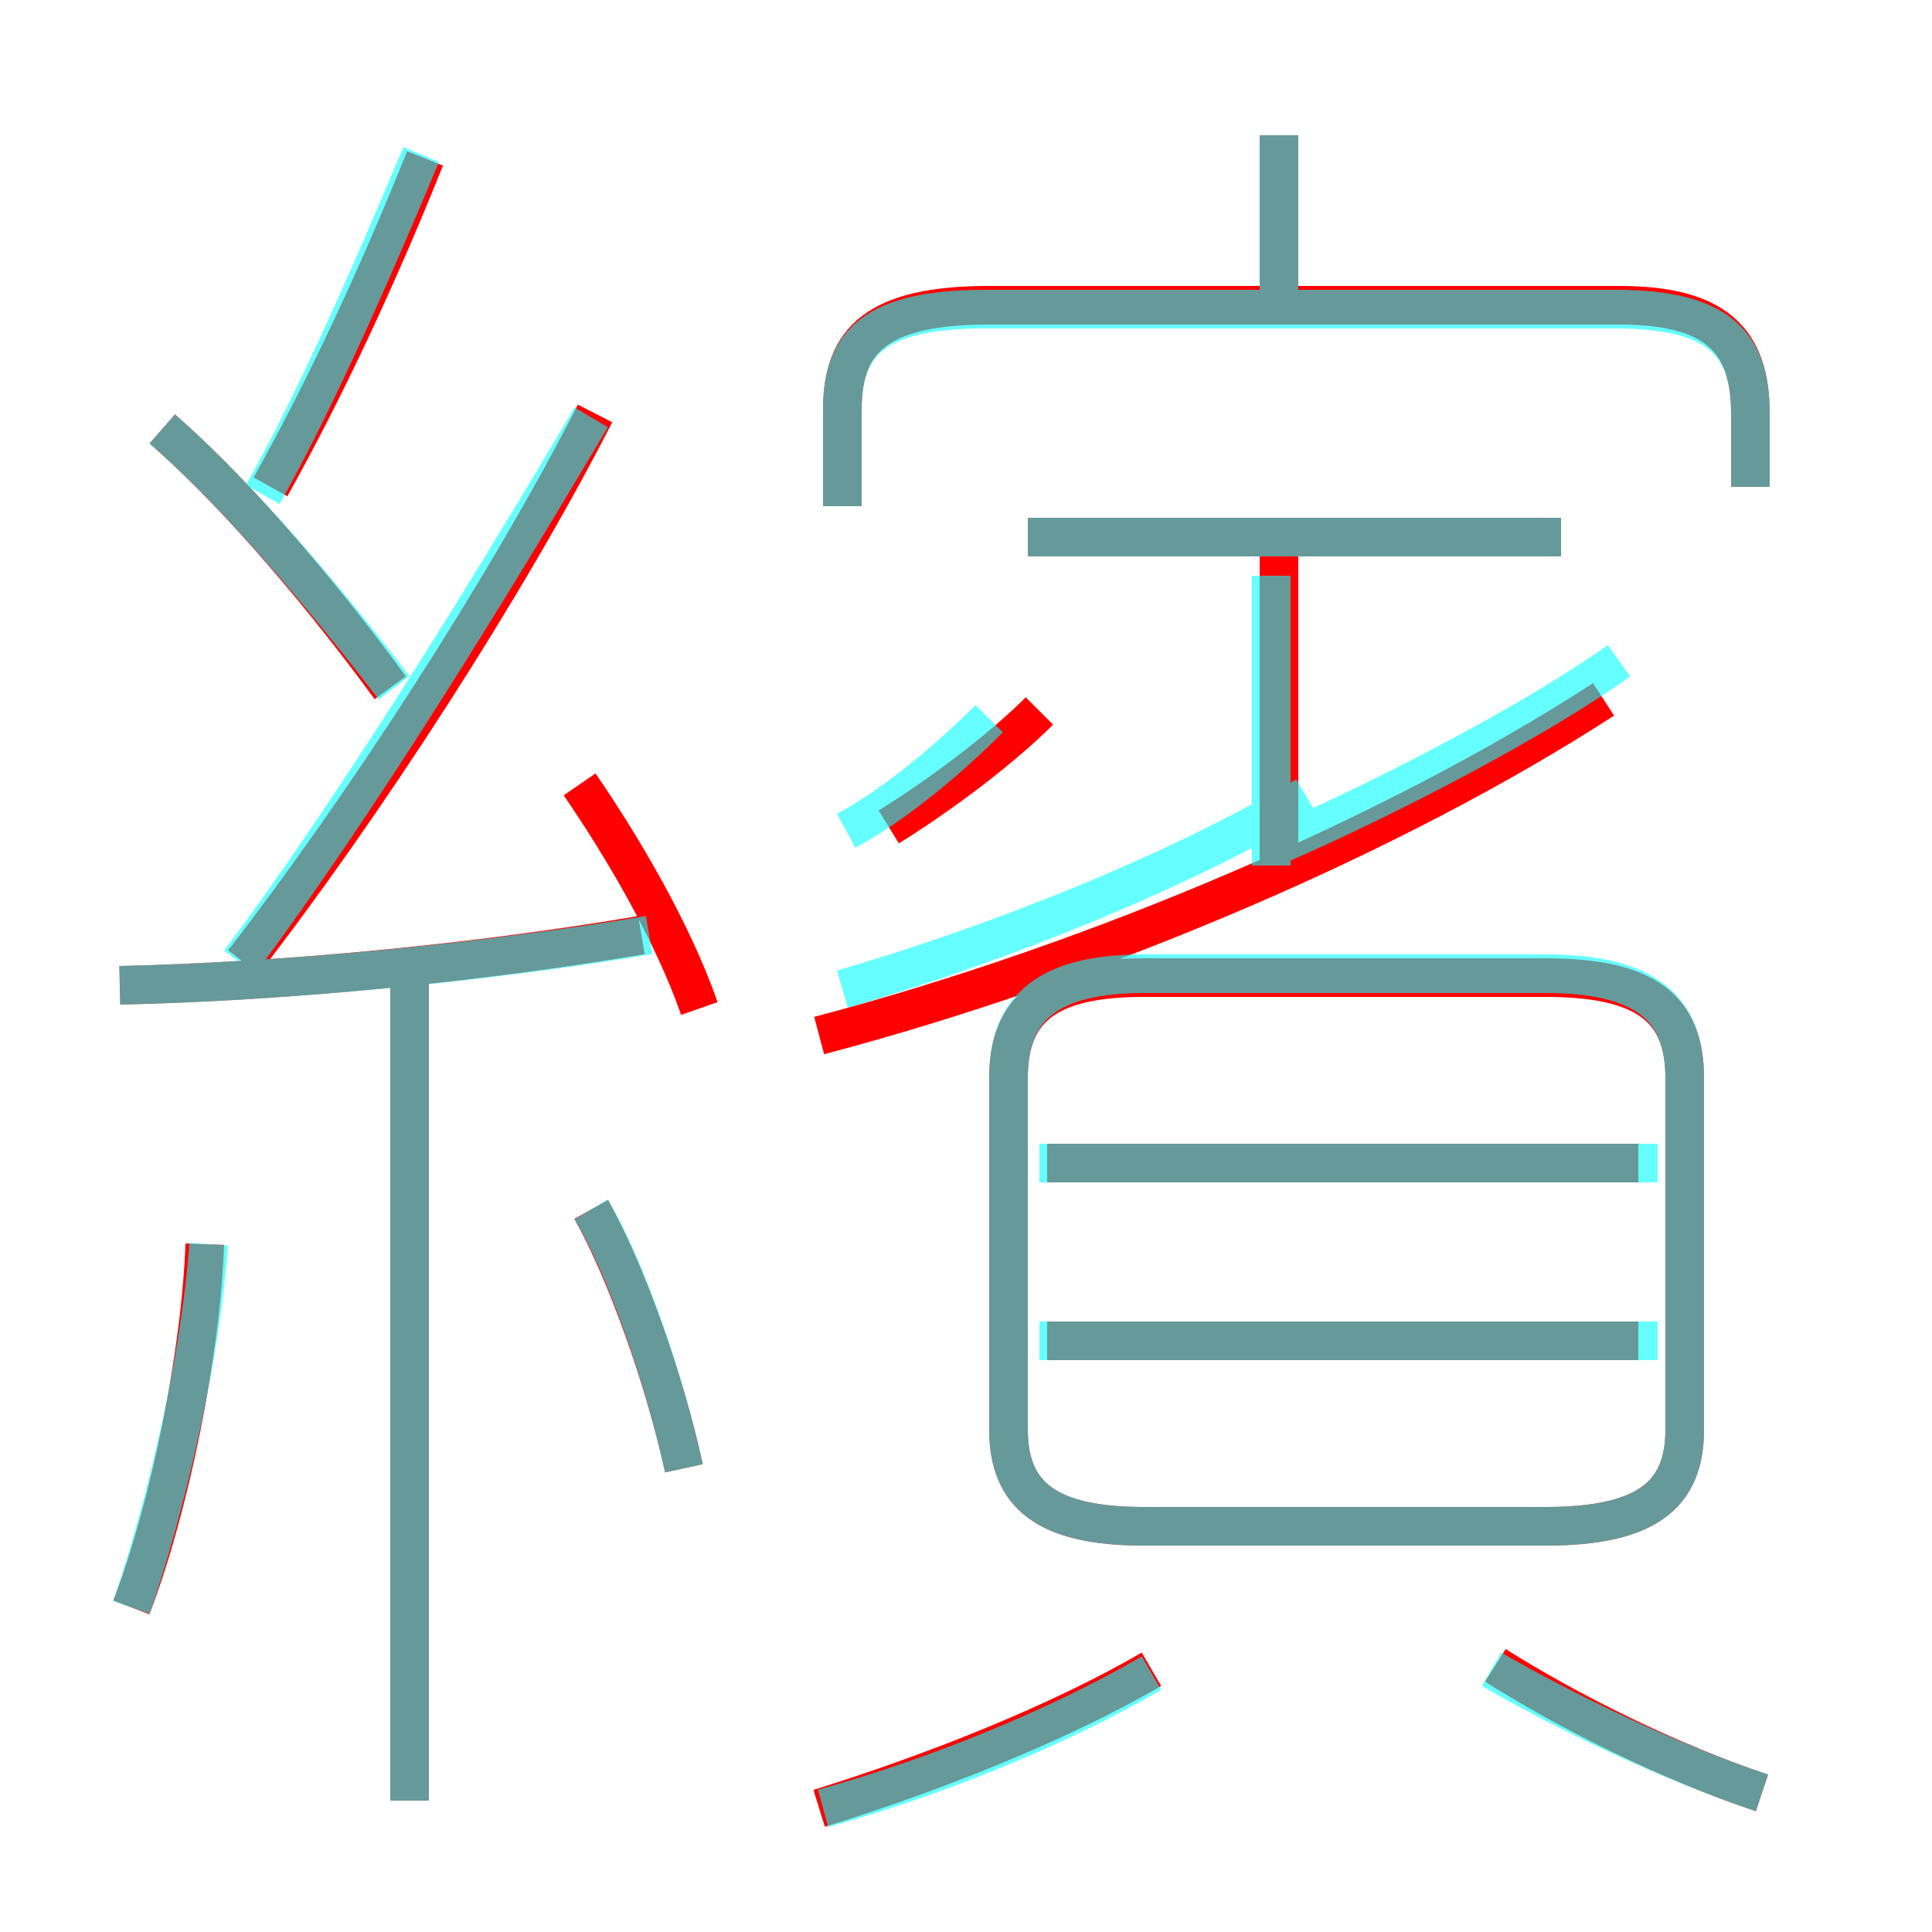 <?xml version='1.0' encoding='utf8'?>
<svg viewBox="0.0 -6.0 50.0 50.0" version="1.1" xmlns="http://www.w3.org/2000/svg">
<rect x="0.0" y="-6.0" width="50.0" height="50.0" fill="#333333" stroke="none"/>
<rect x="-1000" y="-1000" width="2000" height="2000" stroke="white" fill="white"/>
<g style="fill:none;stroke:rgba(255, 0, 0, 1);  stroke-width:1"><path d="M 29.6 -4.5 L 40.0 -4.5 C 42.6 -4.5 43.6 -5.3 43.6 -7.0 L 43.6 -16.1 C 43.6 -17.9 42.6 -18.7 40.0 -18.7 L 29.6 -18.7 C 27.1 -18.7 26.1 -17.9 26.1 -16.1 L 26.1 -7.0 C 26.1 -5.3 27.1 -4.5 29.6 -4.5 Z M 3.4 -2.4 C 4.4 -5.0 5.2 -9.0 5.3 -11.8 M 10.6 2.6 L 10.6 -18.6 M 21.2 2.8 C 24.1 1.9 27.4 0.6 29.8 -0.8 M 17.7 -6.0 C 17.2 -8.3 16.2 -11.1 15.3 -12.7 M 3.1 -18.5 C 7.5 -18.6 12.5 -19.1 16.6 -19.8 M 10.1 -26.2 C 7.9 -29.2 5.8 -31.5 4.2 -32.9 M 18.1 -17.9 C 17.4 -19.9 16.1 -22.1 15.0 -23.7 M 6.3 -19.1 C 9.4 -23.1 13.1 -28.8 15.4 -33.3 M 45.6 2.4 C 43.2 1.6 40.6 0.3 38.7 -0.9 M 42.4 -9.3 L 27.1 -9.3 M 7.0 -31.4 C 8.4 -33.9 9.8 -36.9 11.0 -39.9 M 42.4 -13.9 L 27.1 -13.9 M 23.0 -22.6 C 24.3 -23.4 25.9 -24.6 26.9 -25.6 M 21.2 -17.2 C 28.4 -19.1 36.1 -22.4 41.5 -25.9 M 33.1 -21.1 L 33.1 -29.9 M 40.4 -30.1 L 26.6 -30.1 M 45.3 -31.4 L 45.3 -33.3 C 45.3 -35.2 44.4 -36.1 41.9 -36.1 L 25.6 -36.1 C 22.7 -36.1 21.8 -35.2 21.8 -33.4 L 21.8 -30.9 M 33.1 -36.5 L 33.1 -40.5" transform="translate(0.0 38.0)" />
</g>
<g style="fill:none;stroke:rgba(0, 255, 255, 0.6);  stroke-width:1">
<path d="M 29.6 -4.5 L 40.0 -4.5 C 42.6 -4.5 43.6 -5.3 43.6 -7.0 L 43.6 -16.1 C 43.6 -17.9 42.6 -18.8 40.0 -18.8 L 29.6 -18.8 C 27.1 -18.8 26.1 -17.9 26.1 -16.1 L 26.1 -7.0 C 26.1 -5.3 27.1 -4.5 29.6 -4.5 Z M 3.4 -2.4 C 4.3 -5.0 5.2 -8.9 5.4 -11.8 M 21.3 2.8 C 24.2 2.0 27.4 0.7 29.8 -0.7 M 10.6 2.6 L 10.6 -18.6 M 17.7 -6.0 C 17.2 -8.3 16.2 -11.2 15.3 -12.7 M 3.1 -18.5 C 7.5 -18.6 12.6 -19.1 16.8 -19.8 M 10.2 -26.2 C 7.9 -29.2 5.8 -31.5 4.2 -32.9 M 6.2 -19.1 C 9.2 -23.1 12.7 -28.8 15.3 -33.2 M 45.6 2.4 C 43.2 1.6 40.5 0.3 38.6 -0.8 M 21.9 -22.5 C 23.2 -23.2 24.6 -24.4 25.6 -25.4 M 6.8 -31.2 C 8.2 -33.7 9.6 -36.9 10.9 -40.0 M 42.9 -9.3 L 26.9 -9.3 M 21.8 -18.4 C 25.9 -19.6 30.4 -21.4 33.8 -23.4 M 42.9 -13.9 L 26.9 -13.9 M 32.9 -21.6 L 32.9 -29.1 M 33.0 -22.1 C 36.0 -23.4 39.8 -25.4 41.9 -26.9 M 40.4 -30.1 L 26.6 -30.1 M 45.3 -31.4 L 45.3 -33.3 C 45.3 -35.1 44.5 -36.0 41.8 -36.0 L 25.5 -36.0 C 22.6 -36.0 21.8 -35.1 21.8 -33.4 L 21.8 -30.9 M 33.1 -36.0 L 33.1 -40.5" transform="translate(0.0 38.0)" />
</g>
</svg>
